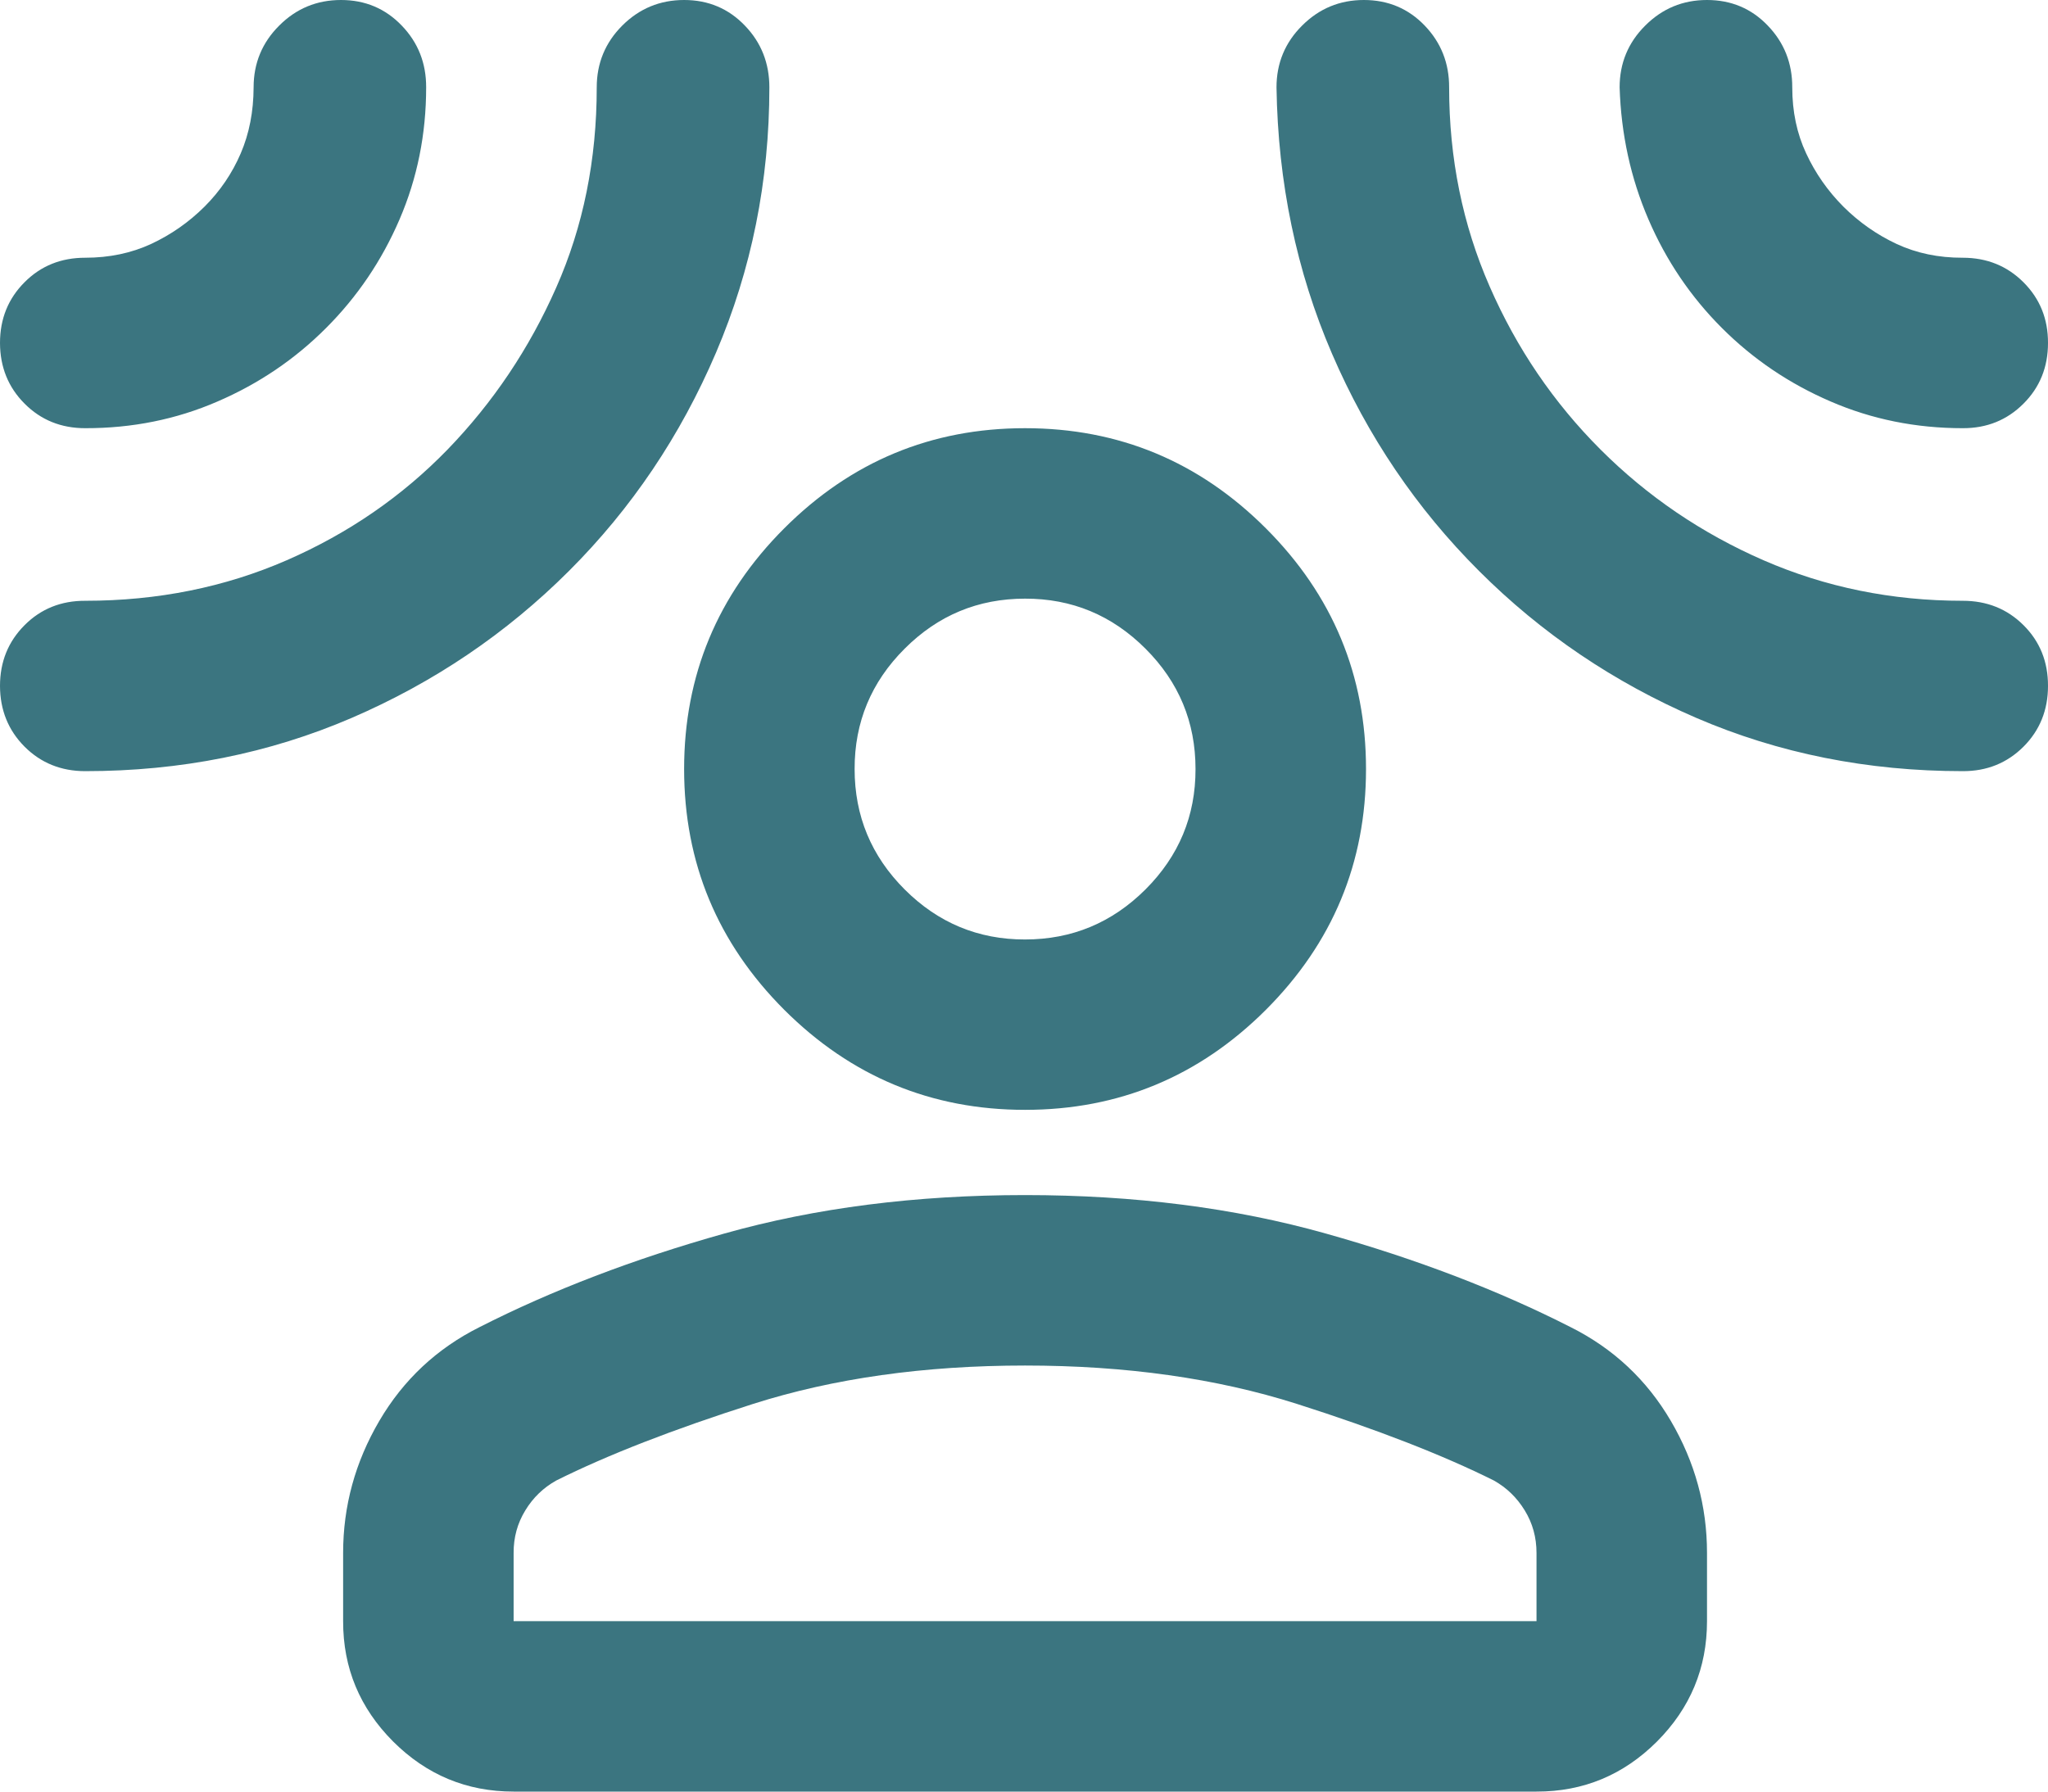 <svg width="24" height="21" viewBox="0 0 24 21" fill="none" xmlns="http://www.w3.org/2000/svg">
<path d="M12.012 13.009C10.914 13.009 9.973 12.618 9.19 11.836C8.408 11.053 8.017 10.113 8.017 9.014C8.017 7.916 8.408 6.975 9.19 6.193C9.973 5.41 10.914 5.019 12.012 5.019C13.111 5.019 14.052 5.41 14.835 6.193C15.617 6.975 16.008 7.916 16.008 9.014C16.008 10.113 15.617 11.053 14.835 11.836C14.052 12.618 13.111 13.009 12.012 13.009ZM4.021 18.203C4.021 17.654 4.162 17.138 4.445 16.655C4.728 16.172 5.12 15.806 5.619 15.556C6.468 15.124 7.426 14.757 8.491 14.458C9.557 14.158 10.73 14.008 12.012 14.008C13.294 14.008 14.468 14.158 15.534 14.458C16.599 14.757 17.557 15.124 18.406 15.556C18.905 15.806 19.297 16.172 19.58 16.655C19.863 17.138 20.004 17.654 20.004 18.203V19.002C20.004 19.552 19.808 20.022 19.417 20.414C19.025 20.805 18.555 21.001 18.006 21H6.019C5.469 21 4.999 20.804 4.607 20.413C4.216 20.021 4.02 19.551 4.021 19.002V18.203ZM6.019 19.002H18.006V18.203C18.006 18.02 17.96 17.854 17.868 17.704C17.776 17.554 17.656 17.438 17.507 17.354C16.907 17.055 16.137 16.755 15.196 16.455C14.255 16.156 13.194 16.006 12.012 16.006C10.83 16.006 9.769 16.156 8.828 16.455C7.887 16.755 7.117 17.055 6.518 17.354C6.368 17.438 6.247 17.554 6.156 17.704C6.064 17.854 6.018 18.02 6.019 18.203V19.002ZM12.012 11.012C12.562 11.012 13.032 10.816 13.424 10.425C13.816 10.033 14.011 9.563 14.01 9.014C14.01 8.465 13.815 7.994 13.423 7.603C13.031 7.211 12.561 7.016 12.012 7.017C11.463 7.017 10.992 7.212 10.601 7.604C10.209 7.995 10.014 8.466 10.015 9.014C10.015 9.564 10.21 10.034 10.602 10.426C10.993 10.817 11.464 11.013 12.012 11.012ZM3.821 3.845C3.455 4.212 3.03 4.499 2.547 4.707C2.065 4.916 1.548 5.02 0.999 5.019C0.716 5.019 0.479 4.923 0.288 4.731C0.097 4.54 0.001 4.303 0 4.02C0 3.737 0.096 3.5 0.288 3.308C0.479 3.116 0.716 3.021 0.998 3.021C1.281 3.021 1.539 2.967 1.772 2.859C2.005 2.75 2.213 2.605 2.397 2.422C2.58 2.239 2.721 2.031 2.821 1.798C2.921 1.565 2.971 1.307 2.972 1.024C2.972 0.741 3.072 0.499 3.272 0.3C3.471 0.1 3.713 0 3.996 0C4.279 0 4.516 0.1 4.708 0.3C4.9 0.499 4.995 0.741 4.994 1.024C4.994 1.573 4.89 2.089 4.682 2.572C4.474 3.055 4.187 3.479 3.821 3.845ZM6.668 6.692C5.935 7.424 5.086 7.999 4.121 8.415C3.155 8.831 2.114 9.039 0.999 9.039C0.716 9.039 0.479 8.943 0.288 8.752C0.097 8.56 0.001 8.323 0 8.04C0 7.757 0.096 7.52 0.288 7.328C0.479 7.136 0.717 7.041 0.999 7.042C1.848 7.042 2.635 6.883 3.36 6.567C4.084 6.251 4.712 5.818 5.245 5.269C5.777 4.719 6.202 4.087 6.518 3.371C6.835 2.655 6.993 1.873 6.993 1.024C6.993 0.741 7.093 0.499 7.292 0.3C7.492 0.1 7.734 0 8.017 0C8.3 0 8.537 0.1 8.729 0.3C8.921 0.499 9.016 0.741 9.016 1.024C9.016 2.122 8.807 3.159 8.391 4.133C7.975 5.107 7.401 5.96 6.668 6.692ZM17.332 6.692C16.599 5.96 16.025 5.111 15.609 4.145C15.193 3.18 14.976 2.139 14.959 1.024C14.959 0.741 15.059 0.499 15.259 0.3C15.459 0.1 15.7 0 15.983 0C16.266 0 16.504 0.1 16.696 0.3C16.887 0.499 16.983 0.741 16.982 1.024C16.982 1.856 17.14 2.634 17.457 3.358C17.773 4.082 18.206 4.719 18.756 5.269C19.305 5.818 19.942 6.251 20.666 6.567C21.391 6.883 22.169 7.042 23.001 7.042C23.284 7.042 23.521 7.137 23.713 7.328C23.905 7.519 24.001 7.757 24 8.04C24 8.323 23.904 8.561 23.712 8.753C23.52 8.944 23.283 9.04 23.001 9.039C21.886 9.039 20.845 8.831 19.879 8.415C18.914 7.999 18.064 7.424 17.332 6.692ZM20.179 3.845C19.813 3.479 19.526 3.055 19.318 2.572C19.11 2.089 18.997 1.573 18.98 1.024C18.98 0.741 19.08 0.499 19.28 0.3C19.48 0.1 19.721 0 20.004 0C20.287 0 20.525 0.1 20.716 0.3C20.908 0.499 21.004 0.741 21.003 1.024C21.003 1.307 21.057 1.565 21.166 1.798C21.274 2.031 21.42 2.239 21.602 2.422C21.786 2.605 21.994 2.751 22.227 2.86C22.46 2.968 22.718 3.022 23.001 3.021C23.284 3.021 23.521 3.117 23.713 3.309C23.905 3.501 24.001 3.738 24 4.02C24 4.303 23.904 4.541 23.712 4.732C23.52 4.924 23.283 5.02 23.001 5.019C22.452 5.019 21.936 4.915 21.453 4.706C20.97 4.498 20.545 4.211 20.179 3.845Z" fill="#3B7580"/>
</svg>
